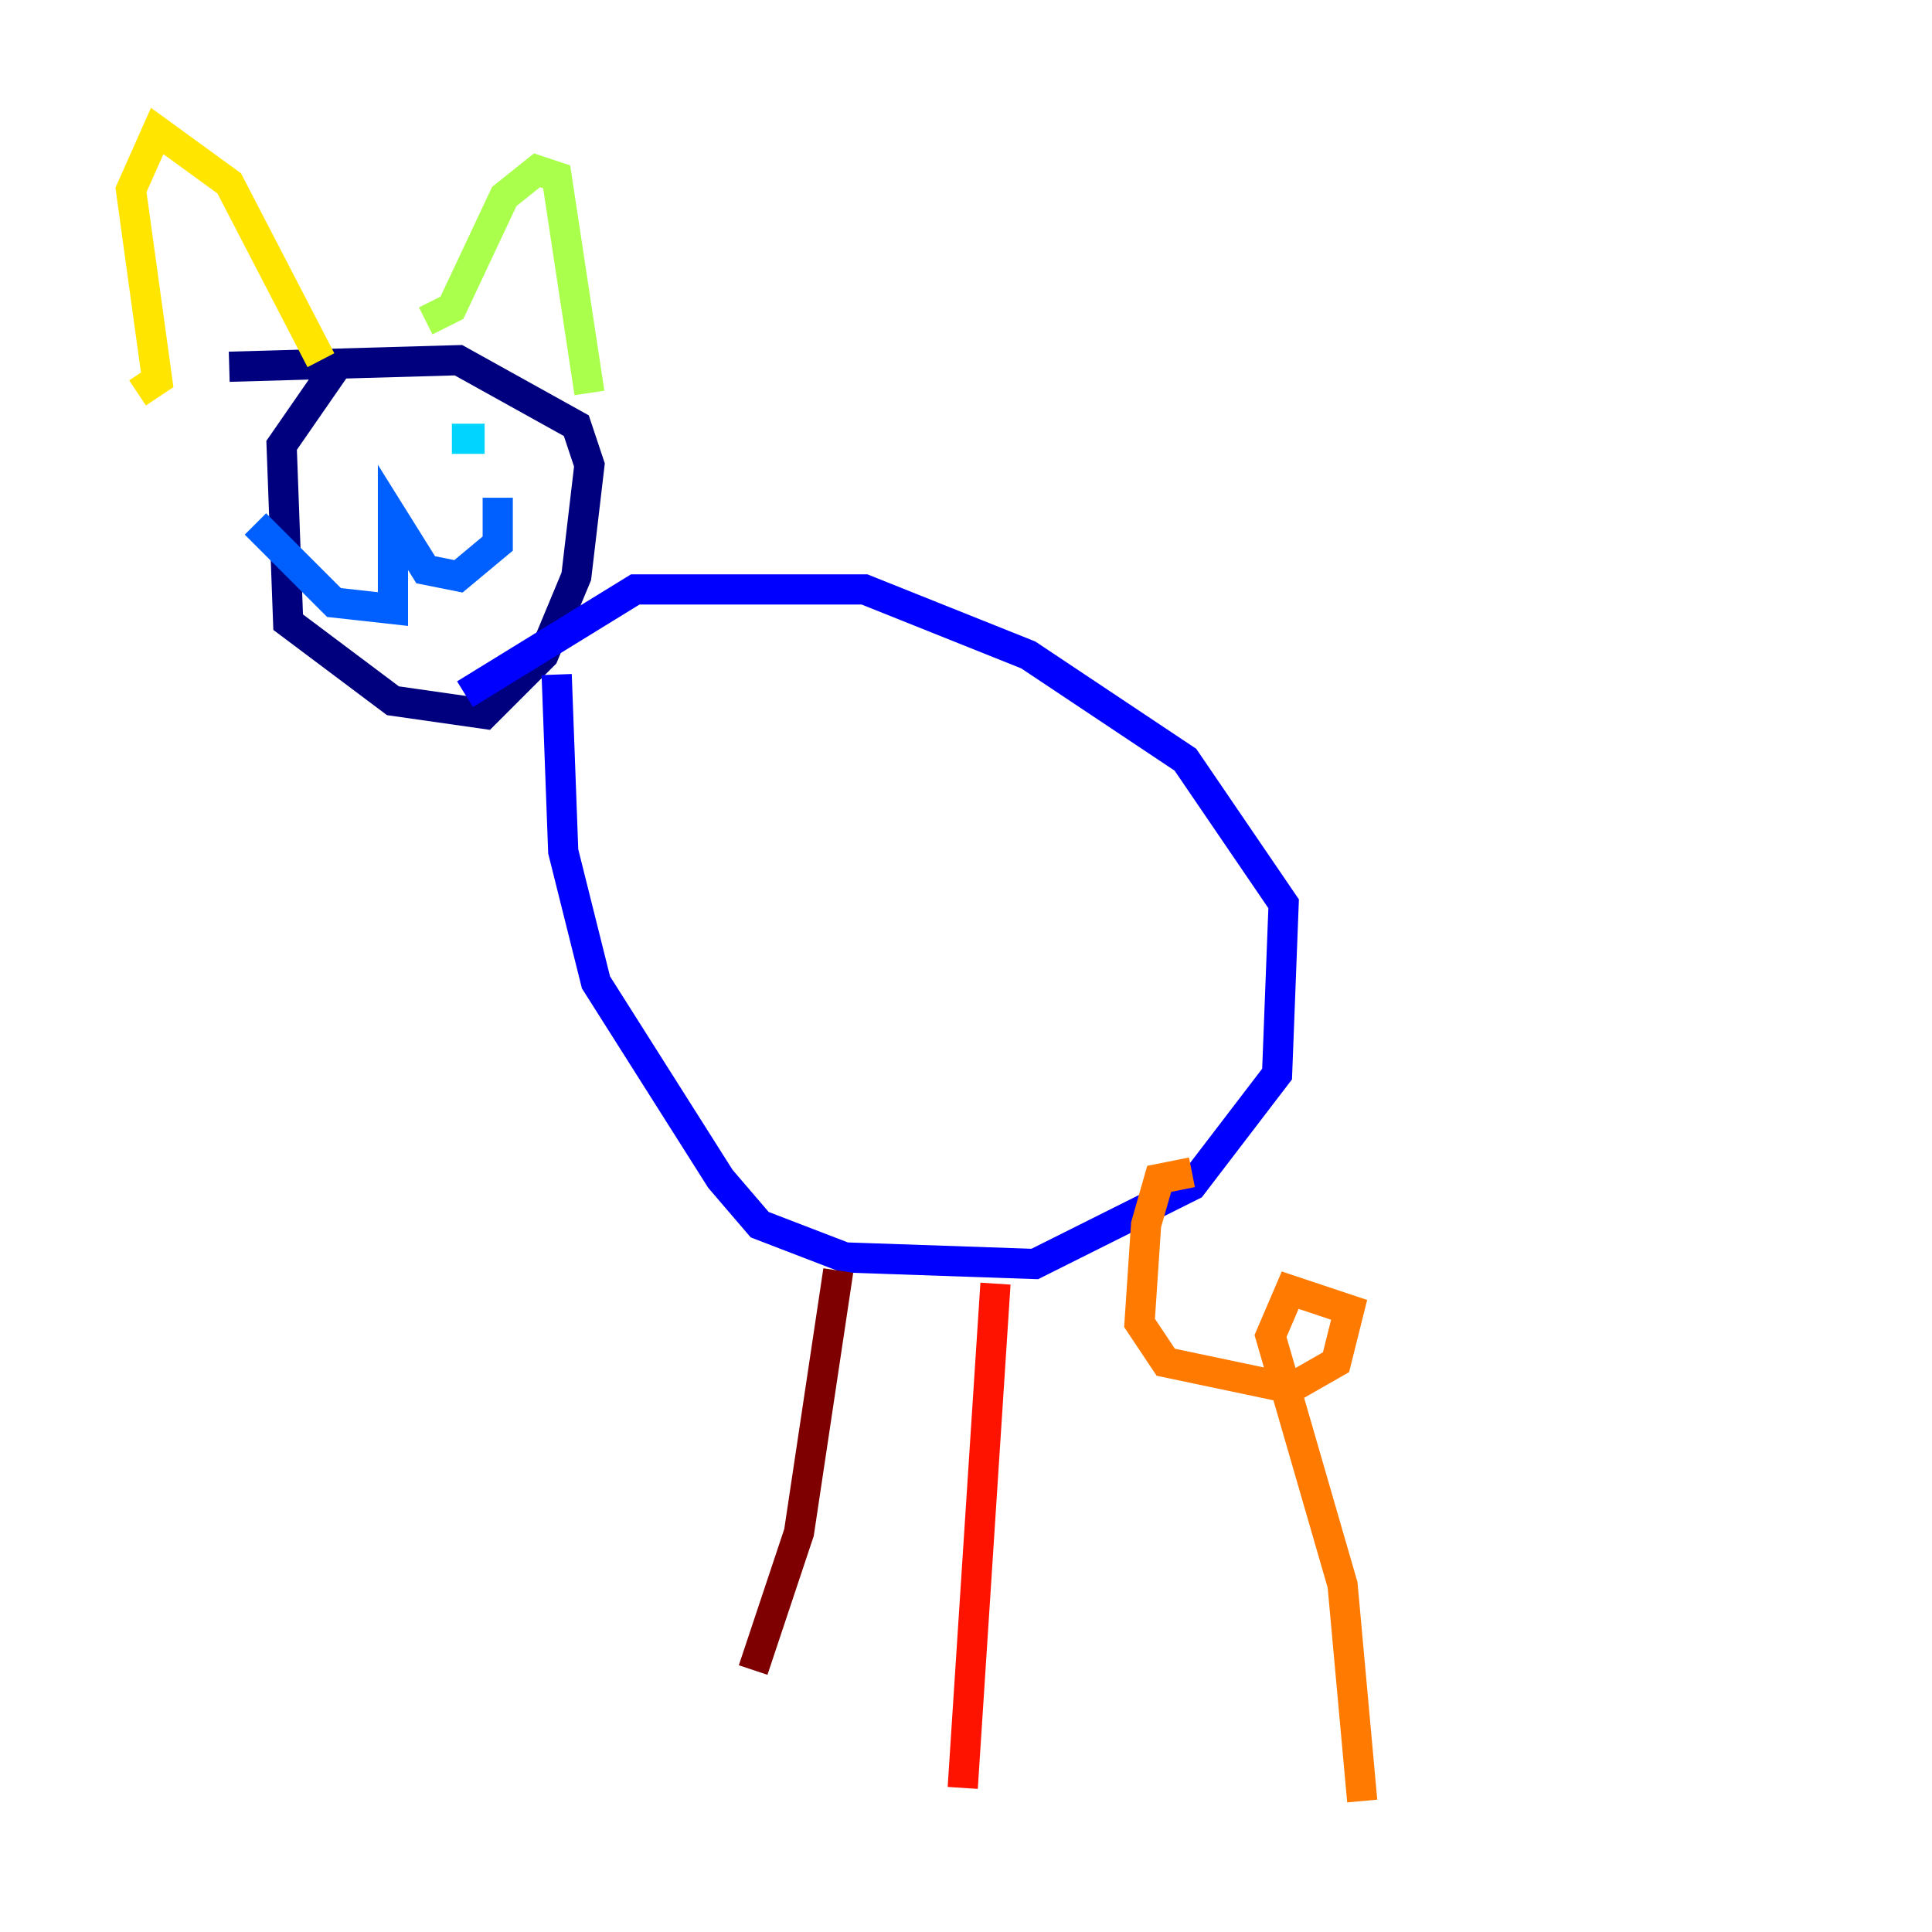 <?xml version="1.0" encoding="utf-8" ?>
<svg baseProfile="tiny" height="128" version="1.2" viewBox="0,0,128,128" width="128" xmlns="http://www.w3.org/2000/svg" xmlns:ev="http://www.w3.org/2001/xml-events" xmlns:xlink="http://www.w3.org/1999/xlink"><defs /><polyline fill="none" points="22.563,23.864 18.658,29.505 19.091,41.22 26.034,46.427 32.108,47.295 36.014,43.39 38.183,38.183 39.051,30.807 38.183,28.203 30.373,23.864 15.186,24.298" stroke="#00007f" stroke-width="2" /><polyline fill="none" points="36.881,44.691 37.315,56.407 39.485,65.085 47.729,78.102 50.332,81.139 55.973,83.308 68.556,83.742 78.969,78.536 84.61,71.159 85.044,59.878 78.536,50.332 68.122,43.39 57.275,39.051 42.088,39.051 30.807,45.993" stroke="#0000fe" stroke-width="2" /><polyline fill="none" points="32.976,32.976 32.976,36.014 30.373,38.183 28.203,37.749 26.034,34.278 26.034,40.352 22.129,39.919 16.922,34.712" stroke="#0060ff" stroke-width="2" /><polyline fill="none" points="32.108,29.071 29.939,29.071" stroke="#00d4ff" stroke-width="2" /><polyline fill="none" points="22.563,29.071 22.563,29.071" stroke="#4cffaa" stroke-width="2" /><polyline fill="none" points="39.051,26.034 36.881,11.715 35.58,11.281 33.41,13.017 29.939,20.393 28.203,21.261" stroke="#aaff4c" stroke-width="2" /><polyline fill="none" points="21.261,23.864 15.186,12.149 10.414,8.678 8.678,12.583 10.414,25.166 9.112,26.034" stroke="#ffe500" stroke-width="2" /><polyline fill="none" points="78.969,77.668 76.8,78.102 75.932,81.139 75.498,87.647 77.234,90.251 85.478,91.986 88.515,90.251 89.383,86.78 85.478,85.478 84.176,88.515 88.949,105.003 90.251,119.322" stroke="#ff7a00" stroke-width="2" /><polyline fill="none" points="65.953,85.044 63.783,118.454" stroke="#fe1200" stroke-width="2" /><polyline fill="none" points="55.539,84.176 52.936,101.532 49.898,110.644" stroke="#7f0000" stroke-width="2" /></svg>